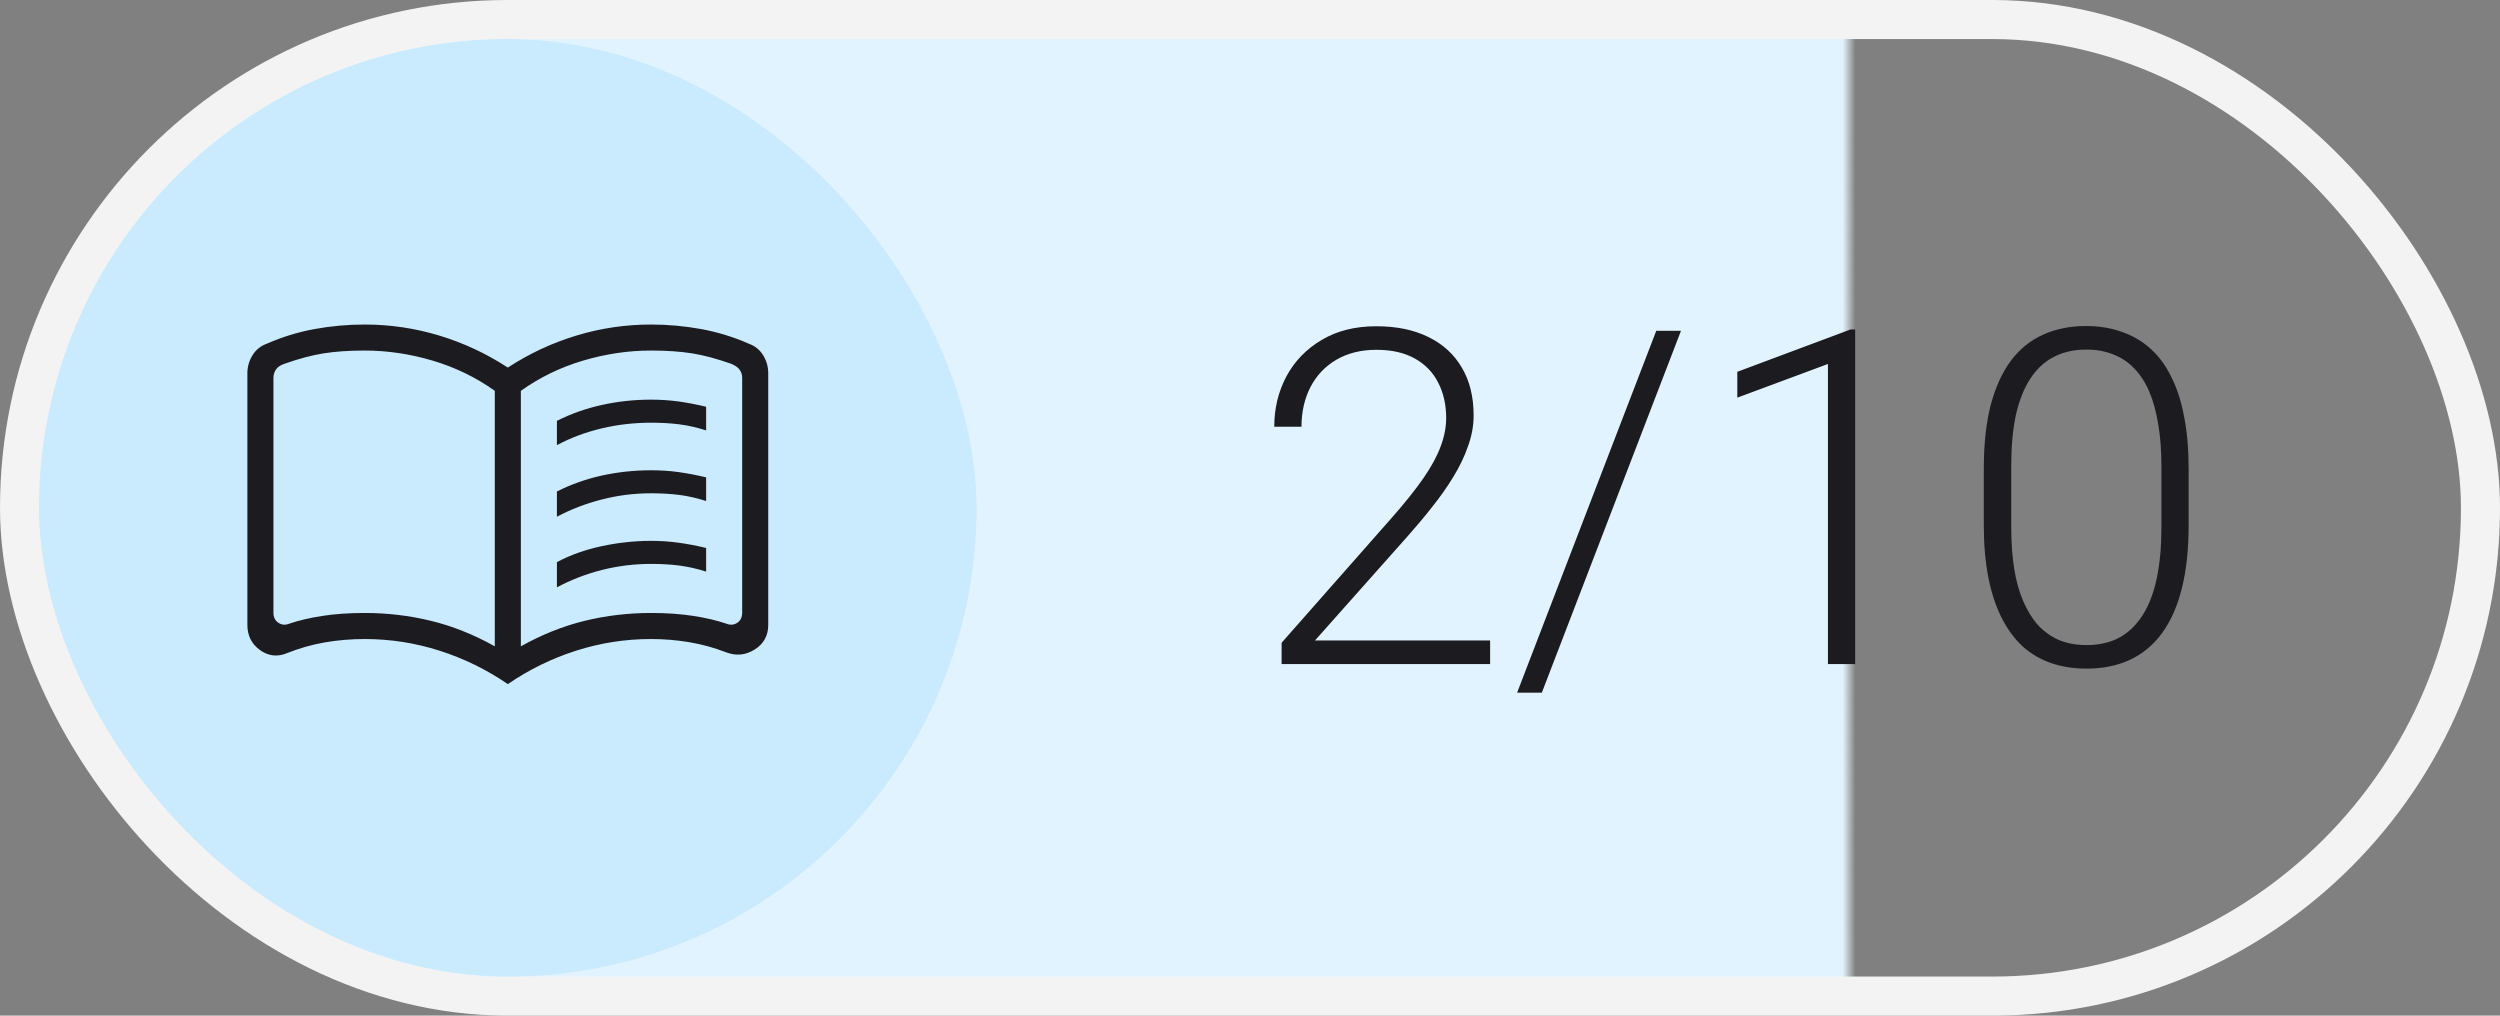 <svg width="64" height="26" viewBox="0 0 64 26" fill="none" xmlns="http://www.w3.org/2000/svg">
<rect x="0" y="0" width="64" height="26" fill="#808080" stroke="none"/>
<rect x="0.5" y="0.5" width="63" height="25" rx="12.5" fill="url(#paint0_linear_402_7112)"/>
<rect x="0.5" y="0.5" width="63" height="25" rx="12.5" stroke="#F3F3F3"/>
<rect x="1" y="1" width="24" height="24" rx="12" fill="#CAEAFE"/>
<mask id="mask0_402_7112" style="mask-type:alpha" maskUnits="userSpaceOnUse" x="5" y="5" width="16" height="16">
<rect x="5" y="5" width="16" height="16" fill="#D9D9D9"/>
</mask>
<g mask="url(#mask0_402_7112)">
<path d="M14.257 11.395V10.774C14.615 10.593 14.998 10.457 15.407 10.367C15.816 10.276 16.236 10.231 16.667 10.231C16.913 10.231 17.149 10.247 17.376 10.278C17.602 10.31 17.836 10.355 18.077 10.413V11.018C17.845 10.944 17.618 10.892 17.397 10.864C17.176 10.835 16.933 10.821 16.667 10.821C16.236 10.821 15.816 10.869 15.405 10.966C14.995 11.063 14.612 11.206 14.257 11.395ZM14.257 15.036V14.39C14.598 14.209 14.979 14.073 15.401 13.982C15.823 13.892 16.245 13.846 16.667 13.846C16.913 13.846 17.149 13.862 17.376 13.894C17.602 13.925 17.836 13.97 18.077 14.028V14.633C17.845 14.559 17.618 14.508 17.397 14.479C17.176 14.45 16.933 14.436 16.667 14.436C16.236 14.436 15.816 14.488 15.405 14.592C14.995 14.697 14.612 14.845 14.257 15.036ZM14.257 13.228V12.582C14.615 12.401 14.998 12.265 15.407 12.174C15.816 12.084 16.236 12.039 16.667 12.039C16.913 12.039 17.149 12.054 17.376 12.086C17.602 12.118 17.836 12.162 18.077 12.221V12.826C17.845 12.751 17.618 12.7 17.397 12.671C17.176 12.643 16.933 12.628 16.667 12.628C16.236 12.628 15.816 12.681 15.405 12.787C14.995 12.892 14.612 13.039 14.257 13.228ZM9.334 15.692C9.916 15.692 10.482 15.759 11.032 15.893C11.582 16.027 12.127 16.244 12.667 16.546V10.005C12.186 9.662 11.655 9.404 11.076 9.232C10.496 9.06 9.916 8.974 9.334 8.974C8.934 8.974 8.583 8.998 8.283 9.046C7.982 9.094 7.649 9.183 7.282 9.313C7.18 9.347 7.107 9.396 7.064 9.46C7.022 9.524 7 9.595 7 9.672V15.682C7 15.802 7.043 15.889 7.128 15.945C7.214 16 7.308 16.007 7.41 15.964C7.654 15.882 7.935 15.816 8.255 15.767C8.574 15.717 8.934 15.692 9.334 15.692ZM13.334 16.546C13.874 16.244 14.419 16.027 14.969 15.893C15.519 15.759 16.085 15.692 16.667 15.692C17.067 15.692 17.426 15.717 17.746 15.767C18.065 15.816 18.346 15.882 18.59 15.964C18.692 16.007 18.787 16 18.872 15.945C18.957 15.889 19 15.802 19 15.682V9.672C19 9.595 18.979 9.527 18.936 9.467C18.893 9.407 18.821 9.356 18.718 9.313C18.351 9.183 18.018 9.094 17.718 9.046C17.417 8.998 17.067 8.974 16.667 8.974C16.085 8.974 15.504 9.06 14.925 9.232C14.345 9.404 13.815 9.662 13.334 10.005V16.546ZM13 17.513C12.458 17.142 11.876 16.857 11.254 16.658C10.632 16.459 9.992 16.359 9.334 16.359C8.986 16.359 8.646 16.388 8.311 16.446C7.976 16.504 7.651 16.598 7.333 16.726C7.092 16.822 6.864 16.793 6.652 16.639C6.44 16.484 6.333 16.27 6.333 15.998V9.554C6.333 9.389 6.377 9.236 6.464 9.095C6.55 8.954 6.672 8.856 6.828 8.8C7.22 8.627 7.627 8.502 8.05 8.424C8.473 8.347 8.901 8.308 9.334 8.308C9.986 8.308 10.623 8.402 11.244 8.59C11.865 8.778 12.451 9.051 13 9.41C13.55 9.051 14.135 8.778 14.756 8.59C15.377 8.402 16.014 8.308 16.667 8.308C17.099 8.308 17.527 8.347 17.95 8.424C18.373 8.502 18.78 8.627 19.172 8.8C19.328 8.856 19.45 8.954 19.537 9.095C19.623 9.236 19.667 9.389 19.667 9.554V15.998C19.667 16.27 19.552 16.48 19.323 16.626C19.093 16.772 18.849 16.797 18.59 16.7C18.281 16.58 17.966 16.494 17.644 16.44C17.323 16.386 16.997 16.359 16.667 16.359C16.009 16.359 15.368 16.459 14.746 16.658C14.124 16.857 13.542 17.142 13 17.513Z" fill="#1C1B1F"/>
</g>
<path d="M38.147 16.396V17H32.809V16.455L35.603 13.285C35.951 12.891 36.228 12.545 36.435 12.248C36.643 11.947 36.791 11.674 36.881 11.428C36.975 11.178 37.022 10.935 37.022 10.701C37.022 10.357 36.953 10.055 36.816 9.793C36.684 9.531 36.484 9.326 36.219 9.178C35.953 9.029 35.625 8.955 35.234 8.955C34.844 8.955 34.504 9.039 34.215 9.207C33.926 9.375 33.703 9.609 33.547 9.91C33.395 10.207 33.318 10.545 33.318 10.924H32.621C32.621 10.455 32.725 10.025 32.932 9.635C33.143 9.244 33.443 8.934 33.834 8.703C34.225 8.469 34.691 8.352 35.234 8.352C35.75 8.352 36.193 8.443 36.565 8.627C36.935 8.807 37.221 9.066 37.42 9.406C37.623 9.746 37.725 10.156 37.725 10.637C37.725 10.895 37.678 11.154 37.584 11.416C37.494 11.678 37.369 11.94 37.209 12.201C37.053 12.459 36.873 12.715 36.67 12.969C36.471 13.223 36.262 13.473 36.043 13.719L33.664 16.396H38.147ZM43.033 8.469L39.471 17.732H38.838L42.4 8.469H43.033ZM47.492 8.434V17H46.795V9.318L44.475 10.18V9.518L47.375 8.434H47.492ZM56.029 12.002V13.438C56.029 14.062 55.971 14.607 55.853 15.072C55.736 15.533 55.565 15.916 55.338 16.221C55.115 16.521 54.842 16.746 54.518 16.895C54.197 17.043 53.83 17.117 53.416 17.117C53.088 17.117 52.787 17.07 52.514 16.977C52.24 16.883 51.996 16.74 51.781 16.549C51.57 16.354 51.391 16.109 51.242 15.816C51.094 15.523 50.98 15.18 50.902 14.785C50.824 14.387 50.785 13.938 50.785 13.438V12.002C50.785 11.373 50.844 10.83 50.961 10.373C51.082 9.916 51.254 9.537 51.477 9.236C51.703 8.936 51.978 8.713 52.303 8.568C52.627 8.42 52.994 8.346 53.404 8.346C53.732 8.346 54.033 8.395 54.307 8.492C54.584 8.586 54.828 8.727 55.039 8.914C55.254 9.102 55.434 9.342 55.578 9.635C55.727 9.924 55.838 10.266 55.912 10.66C55.99 11.055 56.029 11.502 56.029 12.002ZM55.332 13.52V11.914C55.332 11.527 55.305 11.176 55.25 10.859C55.199 10.543 55.123 10.266 55.022 10.027C54.92 9.789 54.791 9.59 54.635 9.43C54.482 9.27 54.303 9.15 54.096 9.072C53.893 8.99 53.662 8.949 53.404 8.949C53.088 8.949 52.809 9.014 52.566 9.143C52.328 9.268 52.129 9.455 51.969 9.705C51.809 9.951 51.688 10.26 51.605 10.631C51.527 11.002 51.488 11.43 51.488 11.914V13.52C51.488 13.902 51.514 14.252 51.565 14.568C51.615 14.881 51.693 15.158 51.799 15.4C51.904 15.643 52.033 15.848 52.185 16.016C52.342 16.18 52.522 16.305 52.725 16.391C52.932 16.473 53.162 16.514 53.416 16.514C53.74 16.514 54.022 16.449 54.26 16.32C54.498 16.188 54.697 15.994 54.857 15.74C55.018 15.482 55.137 15.168 55.215 14.797C55.293 14.422 55.332 13.996 55.332 13.52Z" fill="#1C1B1F"/>
<defs>
<linearGradient id="paint0_linear_402_7112" x1="1" y1="13" x2="47.5" y2="13" gradientUnits="userSpaceOnUse">
<stop offset="0.993" stop-color="#E1F3FF"/>
<stop offset="1" stop-color="#F1F7FB" stop-opacity="0"/>
</linearGradient>
</defs>
</svg>
